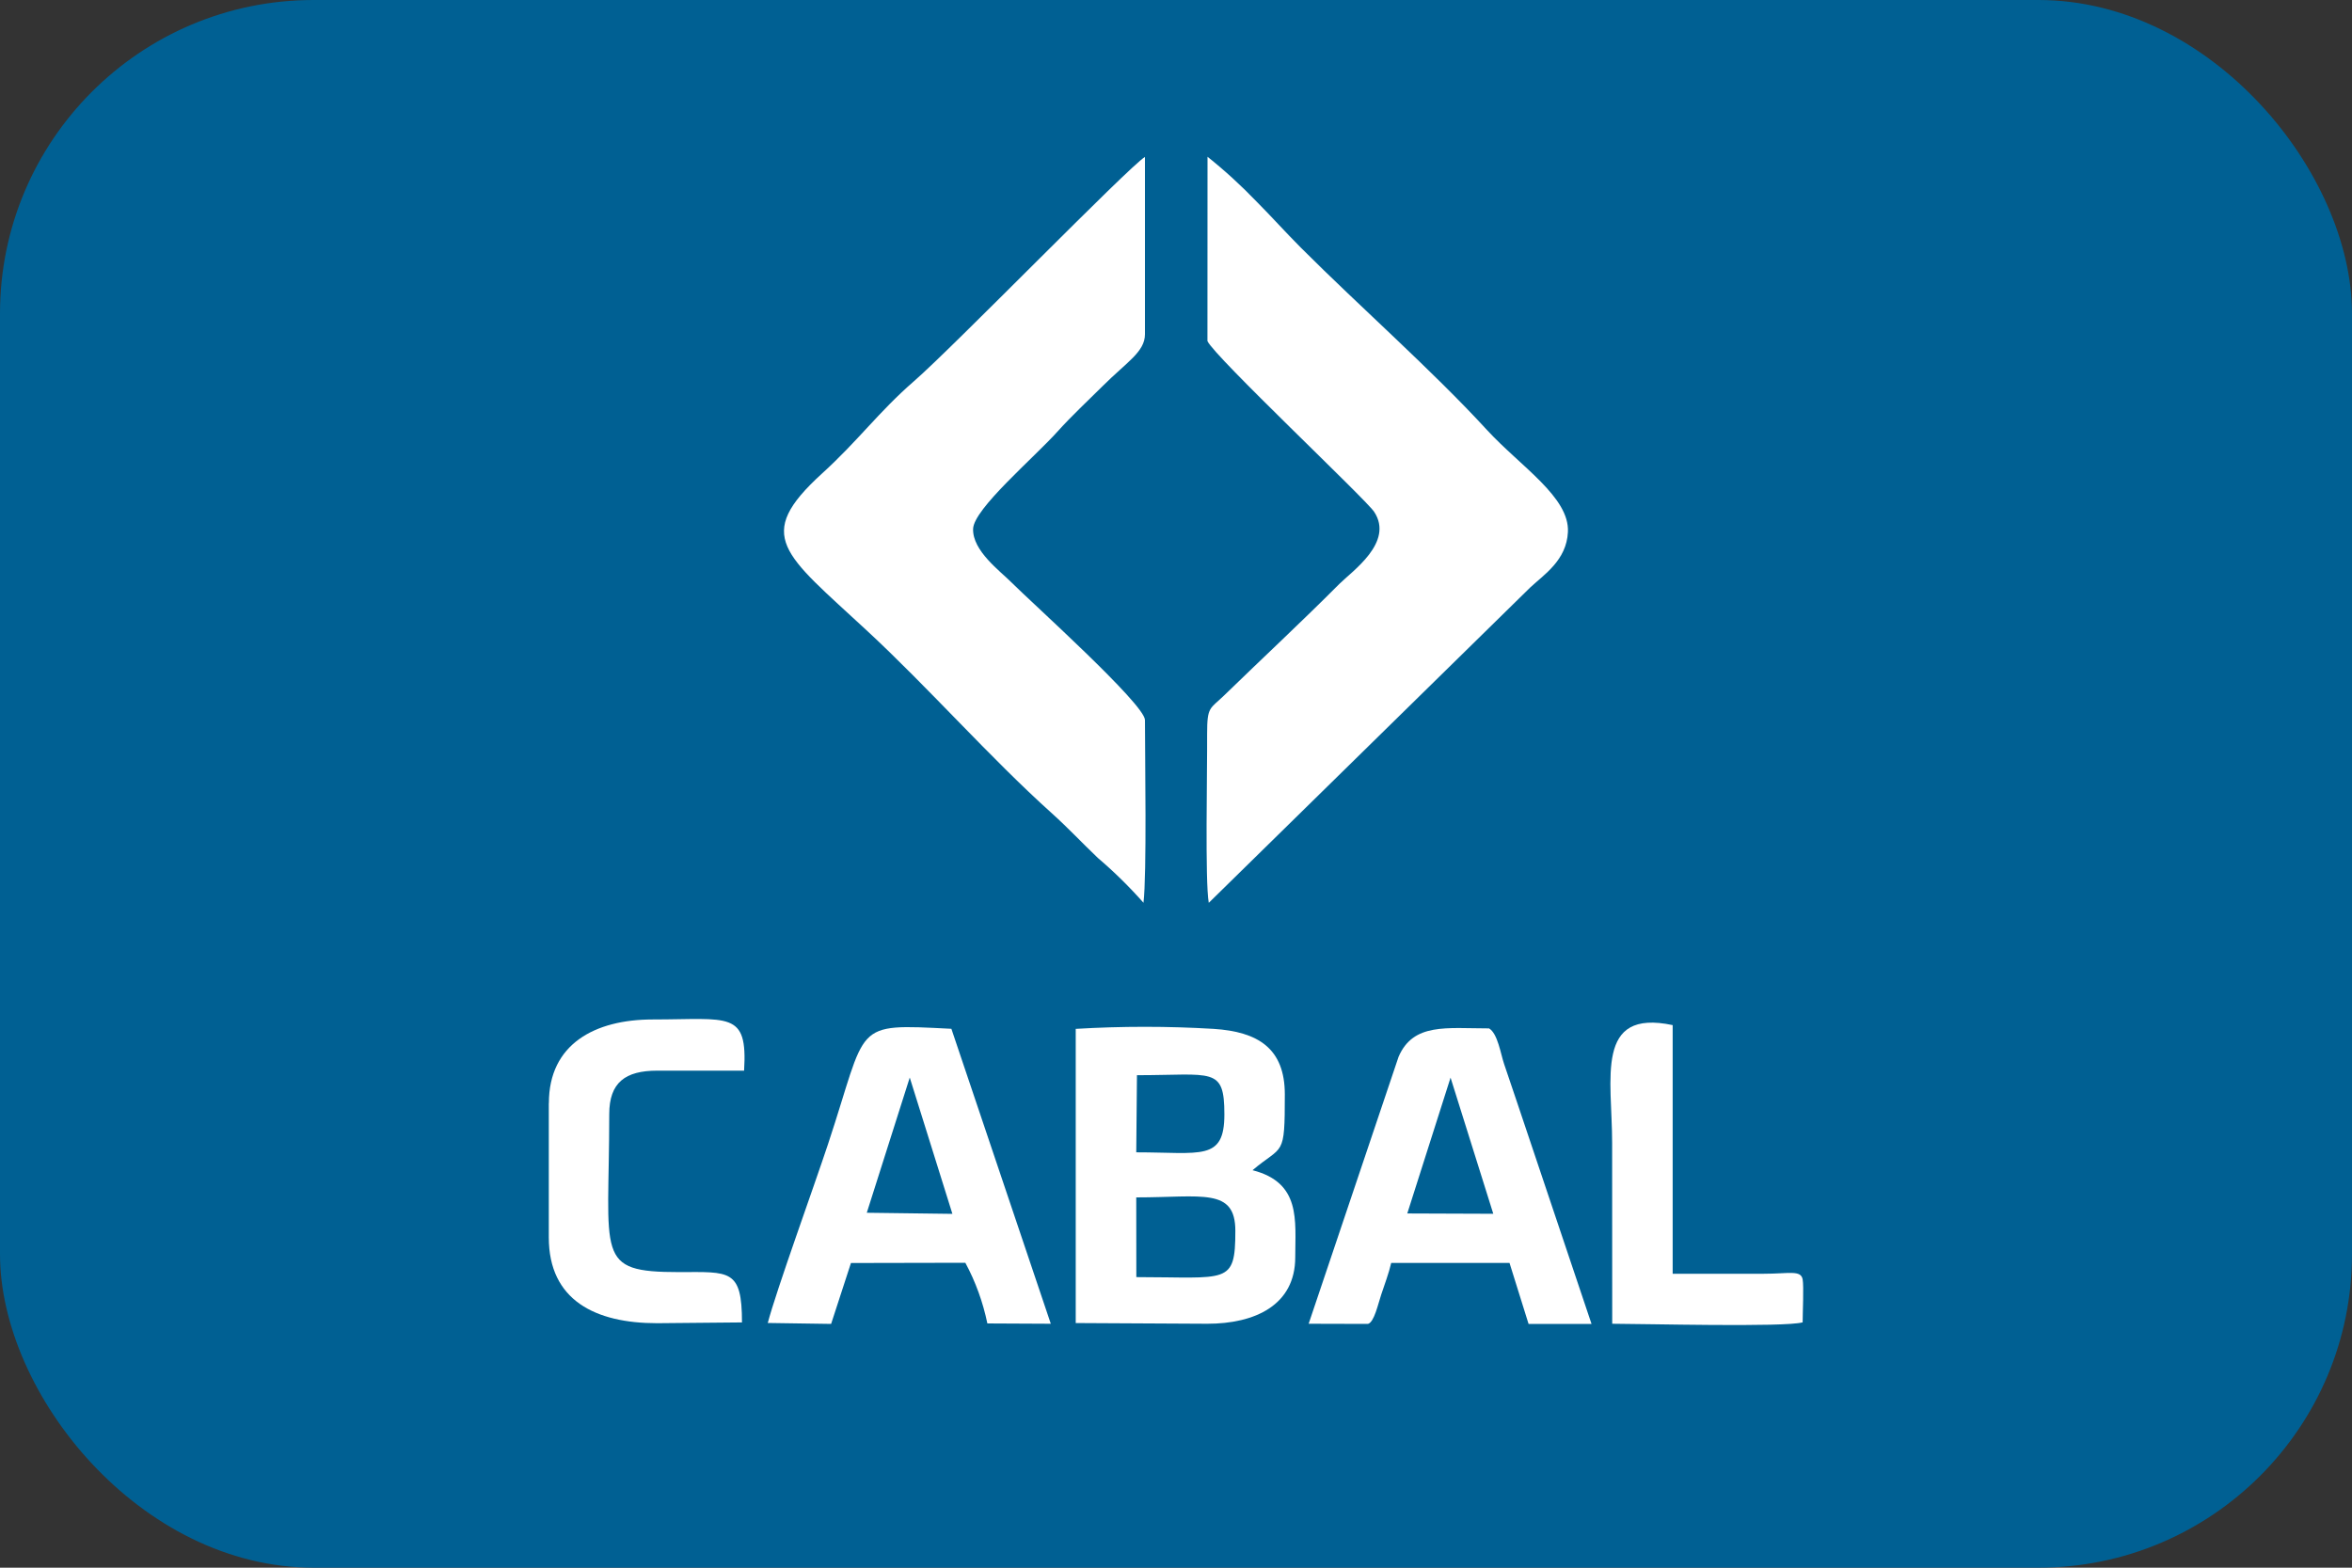 <svg width="30" height="20" viewBox="0 0 30 20" fill="none" xmlns="http://www.w3.org/2000/svg">
<rect x="0" y="0" width="30" height="20" fill="#333333" stroke="none"/>
<rect width="30" height="20" rx="4" fill="#006093"/>
<path fill-rule="evenodd" clip-rule="evenodd" d="M14.493 15.276C15.333 15.276 15.757 15.148 15.757 15.703C15.757 16.398 15.655 16.293 14.494 16.293L14.493 15.276ZM14.502 13.717C15.469 13.717 15.617 13.604 15.617 14.217C15.617 14.816 15.32 14.701 14.493 14.701L14.502 13.717ZM13.721 16.879L15.399 16.888C16.007 16.888 16.521 16.651 16.521 16.039C16.521 15.569 16.597 15.088 15.976 14.929C16.367 14.599 16.388 14.777 16.388 13.962C16.388 13.374 16.045 13.162 15.48 13.126C14.895 13.091 14.307 13.091 13.721 13.126V16.879Z" fill="white"/>
<path fill-rule="evenodd" clip-rule="evenodd" d="M11.604 13.747L12.148 15.486L11.056 15.472L11.604 13.747ZM9.793 16.878L10.601 16.89L10.854 16.113L12.313 16.11C12.444 16.353 12.538 16.614 12.594 16.884L13.403 16.888L12.135 13.125C10.855 13.06 11.076 13.047 10.561 14.598C10.386 15.127 9.901 16.466 9.793 16.878Z" fill="white"/>
<path fill-rule="evenodd" clip-rule="evenodd" d="M18.502 13.748L19.047 15.485L17.95 15.481L18.502 13.748ZM16.692 16.888L17.448 16.89C17.528 16.871 17.579 16.63 17.617 16.518C17.66 16.388 17.715 16.243 17.745 16.112H19.254L19.497 16.89H20.3L19.348 14.056C19.292 13.889 19.24 13.737 19.185 13.574C19.142 13.449 19.104 13.185 18.993 13.12C18.453 13.12 18.027 13.046 17.839 13.482L16.692 16.888Z" fill="white"/>
<path fill-rule="evenodd" clip-rule="evenodd" d="M7 14.074V15.786C7 16.591 7.597 16.881 8.382 16.881L9.464 16.871C9.464 16.187 9.308 16.228 8.663 16.229C7.577 16.229 7.771 16.038 7.771 14.214C7.771 13.809 7.977 13.659 8.383 13.659H9.491C9.538 12.89 9.302 13.006 8.326 13.006C7.589 13.006 7.001 13.319 7.001 14.073L7 14.074Z" fill="white"/>
<path fill-rule="evenodd" clip-rule="evenodd" d="M20.564 16.888C20.951 16.888 22.765 16.935 22.993 16.87C22.993 16.754 23.009 16.411 22.993 16.322C22.971 16.199 22.818 16.25 22.5 16.25H21.335V13.078C20.337 12.866 20.563 13.76 20.563 14.58L20.564 16.888Z" fill="white"/>
<path fill-rule="evenodd" clip-rule="evenodd" d="M15.401 4.351C15.484 4.543 17.418 6.365 17.527 6.529C17.785 6.918 17.246 7.287 17.082 7.451C16.594 7.941 16.113 8.387 15.617 8.869C15.432 9.049 15.397 9.009 15.397 9.361C15.4 9.834 15.369 11.245 15.418 11.518L19.519 7.494C19.695 7.33 19.982 7.147 19.999 6.787C20.021 6.343 19.396 5.952 18.967 5.486C18.259 4.715 17.348 3.916 16.592 3.159C16.39 2.956 16.219 2.764 16.027 2.571C15.831 2.367 15.623 2.176 15.402 2L15.401 4.351Z" fill="white"/>
<path fill-rule="evenodd" clip-rule="evenodd" d="M14.585 11.519C14.629 11.15 14.604 9.666 14.604 9.186C14.604 8.985 13.137 7.668 12.901 7.43C12.756 7.284 12.403 7.027 12.412 6.747C12.42 6.491 13.188 5.841 13.492 5.502C13.68 5.294 13.868 5.121 14.067 4.923C14.37 4.62 14.604 4.49 14.604 4.264V2.002C14.4 2.124 12.154 4.433 11.657 4.864C11.21 5.252 10.949 5.619 10.485 6.041C9.606 6.842 9.997 7.061 11.052 8.04C11.85 8.779 12.625 9.665 13.417 10.376C13.637 10.575 13.791 10.743 14.003 10.945C14.211 11.122 14.407 11.315 14.588 11.52L14.585 11.519Z" fill="white"/>
</svg>
